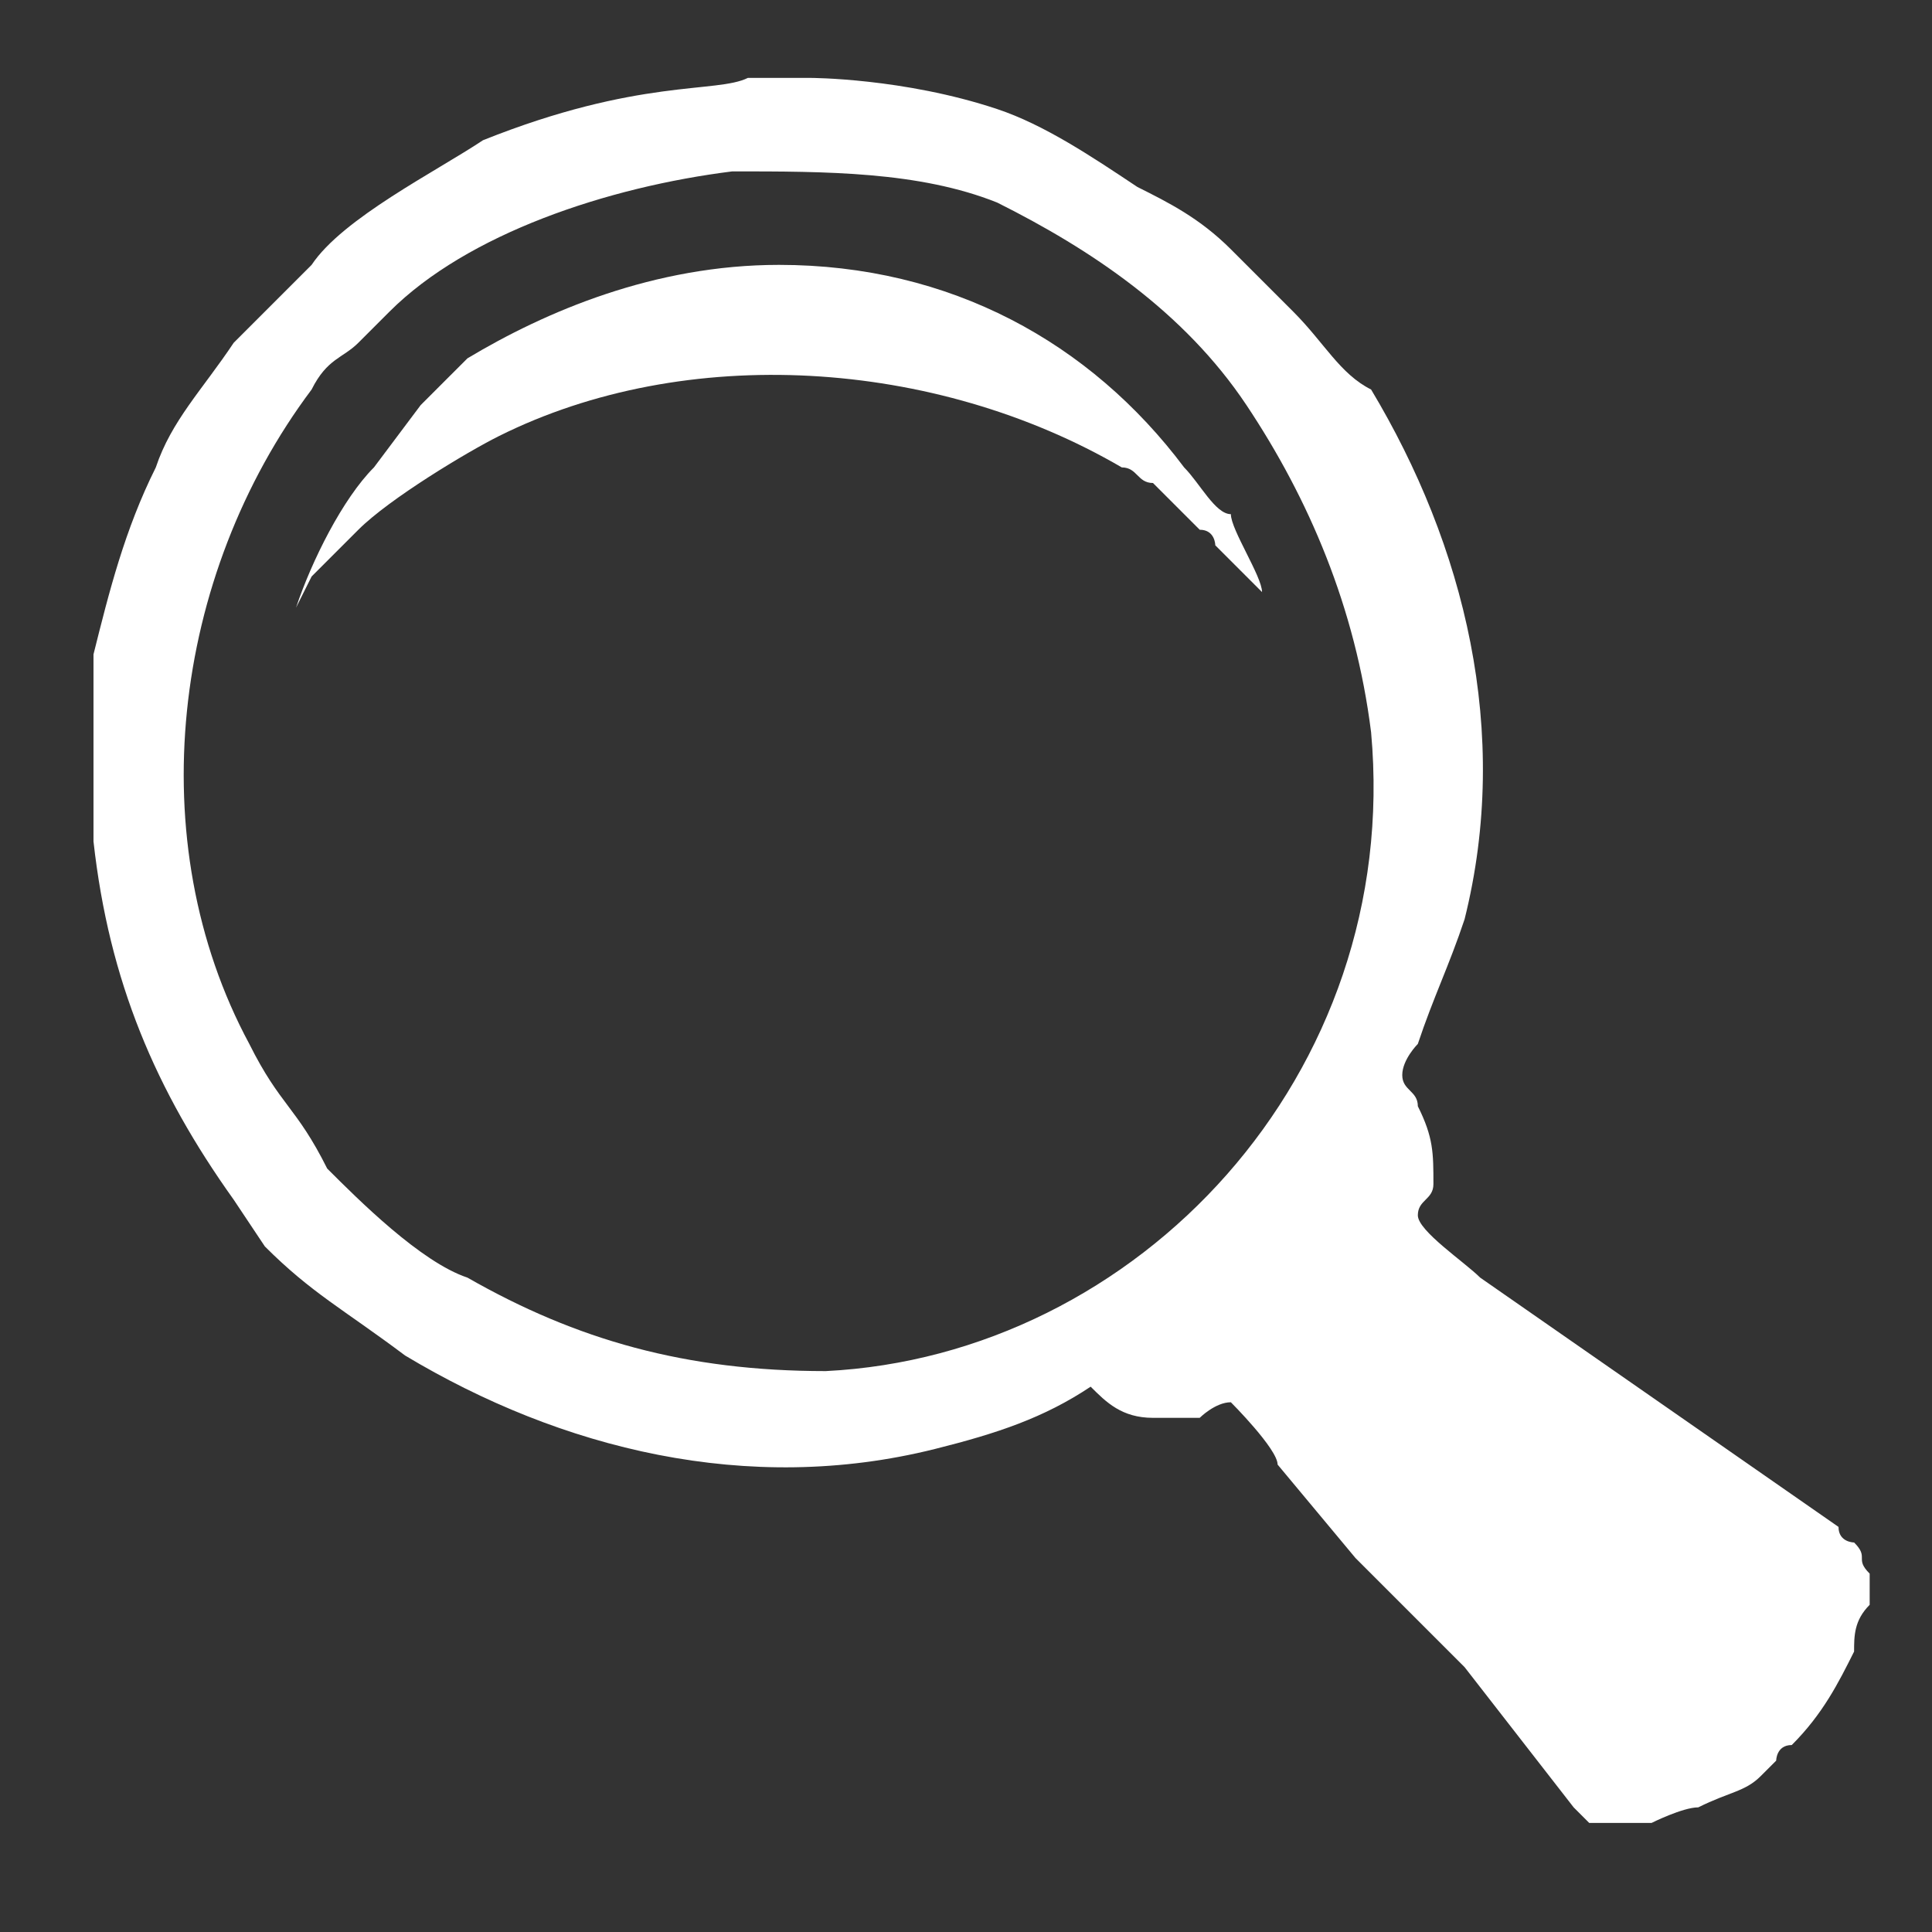 <?xml version="1.0" encoding="utf-8"?>
<!-- Generator: Adobe Illustrator 25.4.1, SVG Export Plug-In . SVG Version: 6.00 Build 0)  -->
<svg version="1.1" id="Layer_1" xmlns="http://www.w3.org/2000/svg" xmlns:xlink="http://www.w3.org/1999/xlink" x="0px" y="0px"
	 viewBox="0 0 12.4 12.4" style="enable-background:new 0 0 12.4 12.4;" xml:space="preserve">
<rect x="0" y="0" width="12.4" height="12.4" fill="#333333" stroke="none"/>
<style type="text/css">
	.st0{fill-rule:evenodd;clip-rule:evenodd;fill:#FFFFFF;}
</style>
<g>
	<path class="st0" d="M0.6,4.7v0.4c0,0.1,0,0.2,0,0.3C0.7,6.3,1,7,1.5,7.7L1.7,8C2,8.3,2.2,8.4,2.6,8.7c1,0.6,2.2,0.9,3.4,0.6
		c0.4-0.1,0.7-0.2,1-0.4C7.1,9,7.2,9.1,7.4,9.1c0.1,0,0.2,0,0.3,0C7.7,9.1,7.8,9,7.9,9c0,0,0.3,0.3,0.3,0.4c0,0,0,0,0,0l0.5,0.6
		c0,0,0,0,0,0c0,0,0.1,0.1,0.1,0.1l0.3,0.3c0,0,0,0,0,0l0.1,0.1c0.1,0.1,0.1,0.1,0.2,0.2c0,0,0,0,0,0l0.7,0.9c0,0,0.1,0.1,0.1,0.1
		c0,0,0,0,0.1,0l0.1,0h0.2c0,0,0.2-0.1,0.3-0.1c0.2-0.1,0.3-0.1,0.4-0.2c0,0,0.1-0.1,0.1-0.1c0,0,0-0.1,0.1-0.1
		c0.2-0.2,0.3-0.4,0.4-0.6c0-0.1,0-0.2,0.1-0.3v-0.2c-0.1-0.1,0-0.1-0.1-0.2c0,0-0.1,0-0.1-0.1L9.5,8.2C9.4,8.1,9.1,7.9,9.1,7.8
		c0-0.1,0.1-0.1,0.1-0.2c0-0.2,0-0.3-0.1-0.5C9.1,7,9,7,9,6.9c0-0.1,0.1-0.2,0.1-0.2c0.1-0.3,0.2-0.5,0.3-0.8c0.3-1.2,0-2.4-0.6-3.4
		C8.6,2.4,8.5,2.2,8.3,2L8,1.7c0,0-0.1-0.1-0.1-0.1C7.7,1.4,7.5,1.3,7.3,1.2C7,1,6.7,0.8,6.4,0.7C5.8,0.5,5.2,0.5,5.2,0.5H4.8
		c-0.2,0.1-0.7,0-1.7,0.4C2.8,1.1,2.2,1.4,2,1.7c0,0-0.1,0.1-0.1,0.1L1.5,2.2C1.3,2.5,1.1,2.7,1,3C0.8,3.4,0.7,3.8,0.6,4.2
		C0.6,4.3,0.6,4.7,0.6,4.7 M4.7,1.1c0.6,0,1.2,0,1.7,0.2C7,1.6,7.6,2,8,2.6c0.4,0.6,0.7,1.3,0.8,2.1c0.2,2.2-1.5,4-3.5,4.1
		C4.4,8.8,3.7,8.6,3,8.2C2.7,8.1,2.3,7.7,2.1,7.5C1.9,7.1,1.8,7.1,1.6,6.7C0.9,5.4,1.1,3.7,2,2.5c0.1-0.2,0.2-0.2,0.3-0.3L2.5,2
		C3,1.5,3.9,1.2,4.7,1.1z"/>
	<path class="st0" d="M1.9,3.9C1.9,3.8,1.9,3.8,1.9,3.9L2,3.7c0,0,0,0,0.1-0.1c0,0,0,0,0.1-0.1c0.1-0.1,0.1-0.1,0.1-0.1
		C2.5,3.2,3,2.9,3.2,2.8C4.4,2.2,6,2.3,7.2,3c0.1,0,0.1,0.1,0.2,0.1l0.2,0.2c0,0,0,0,0.1,0.1c0.1,0,0.1,0.1,0.1,0.1c0,0,0,0,0.1,0.1
		l0.2,0.2c0-0.1-0.2-0.4-0.2-0.5C7.8,3.3,7.7,3.1,7.6,3C7,2.2,6.1,1.7,5,1.7C4.2,1.7,3.5,2,3,2.3L2.8,2.5C2.8,2.5,2.7,2.6,2.7,2.6
		L2.4,3C2.2,3.2,2,3.6,1.9,3.9"/>
</g>
</svg>
